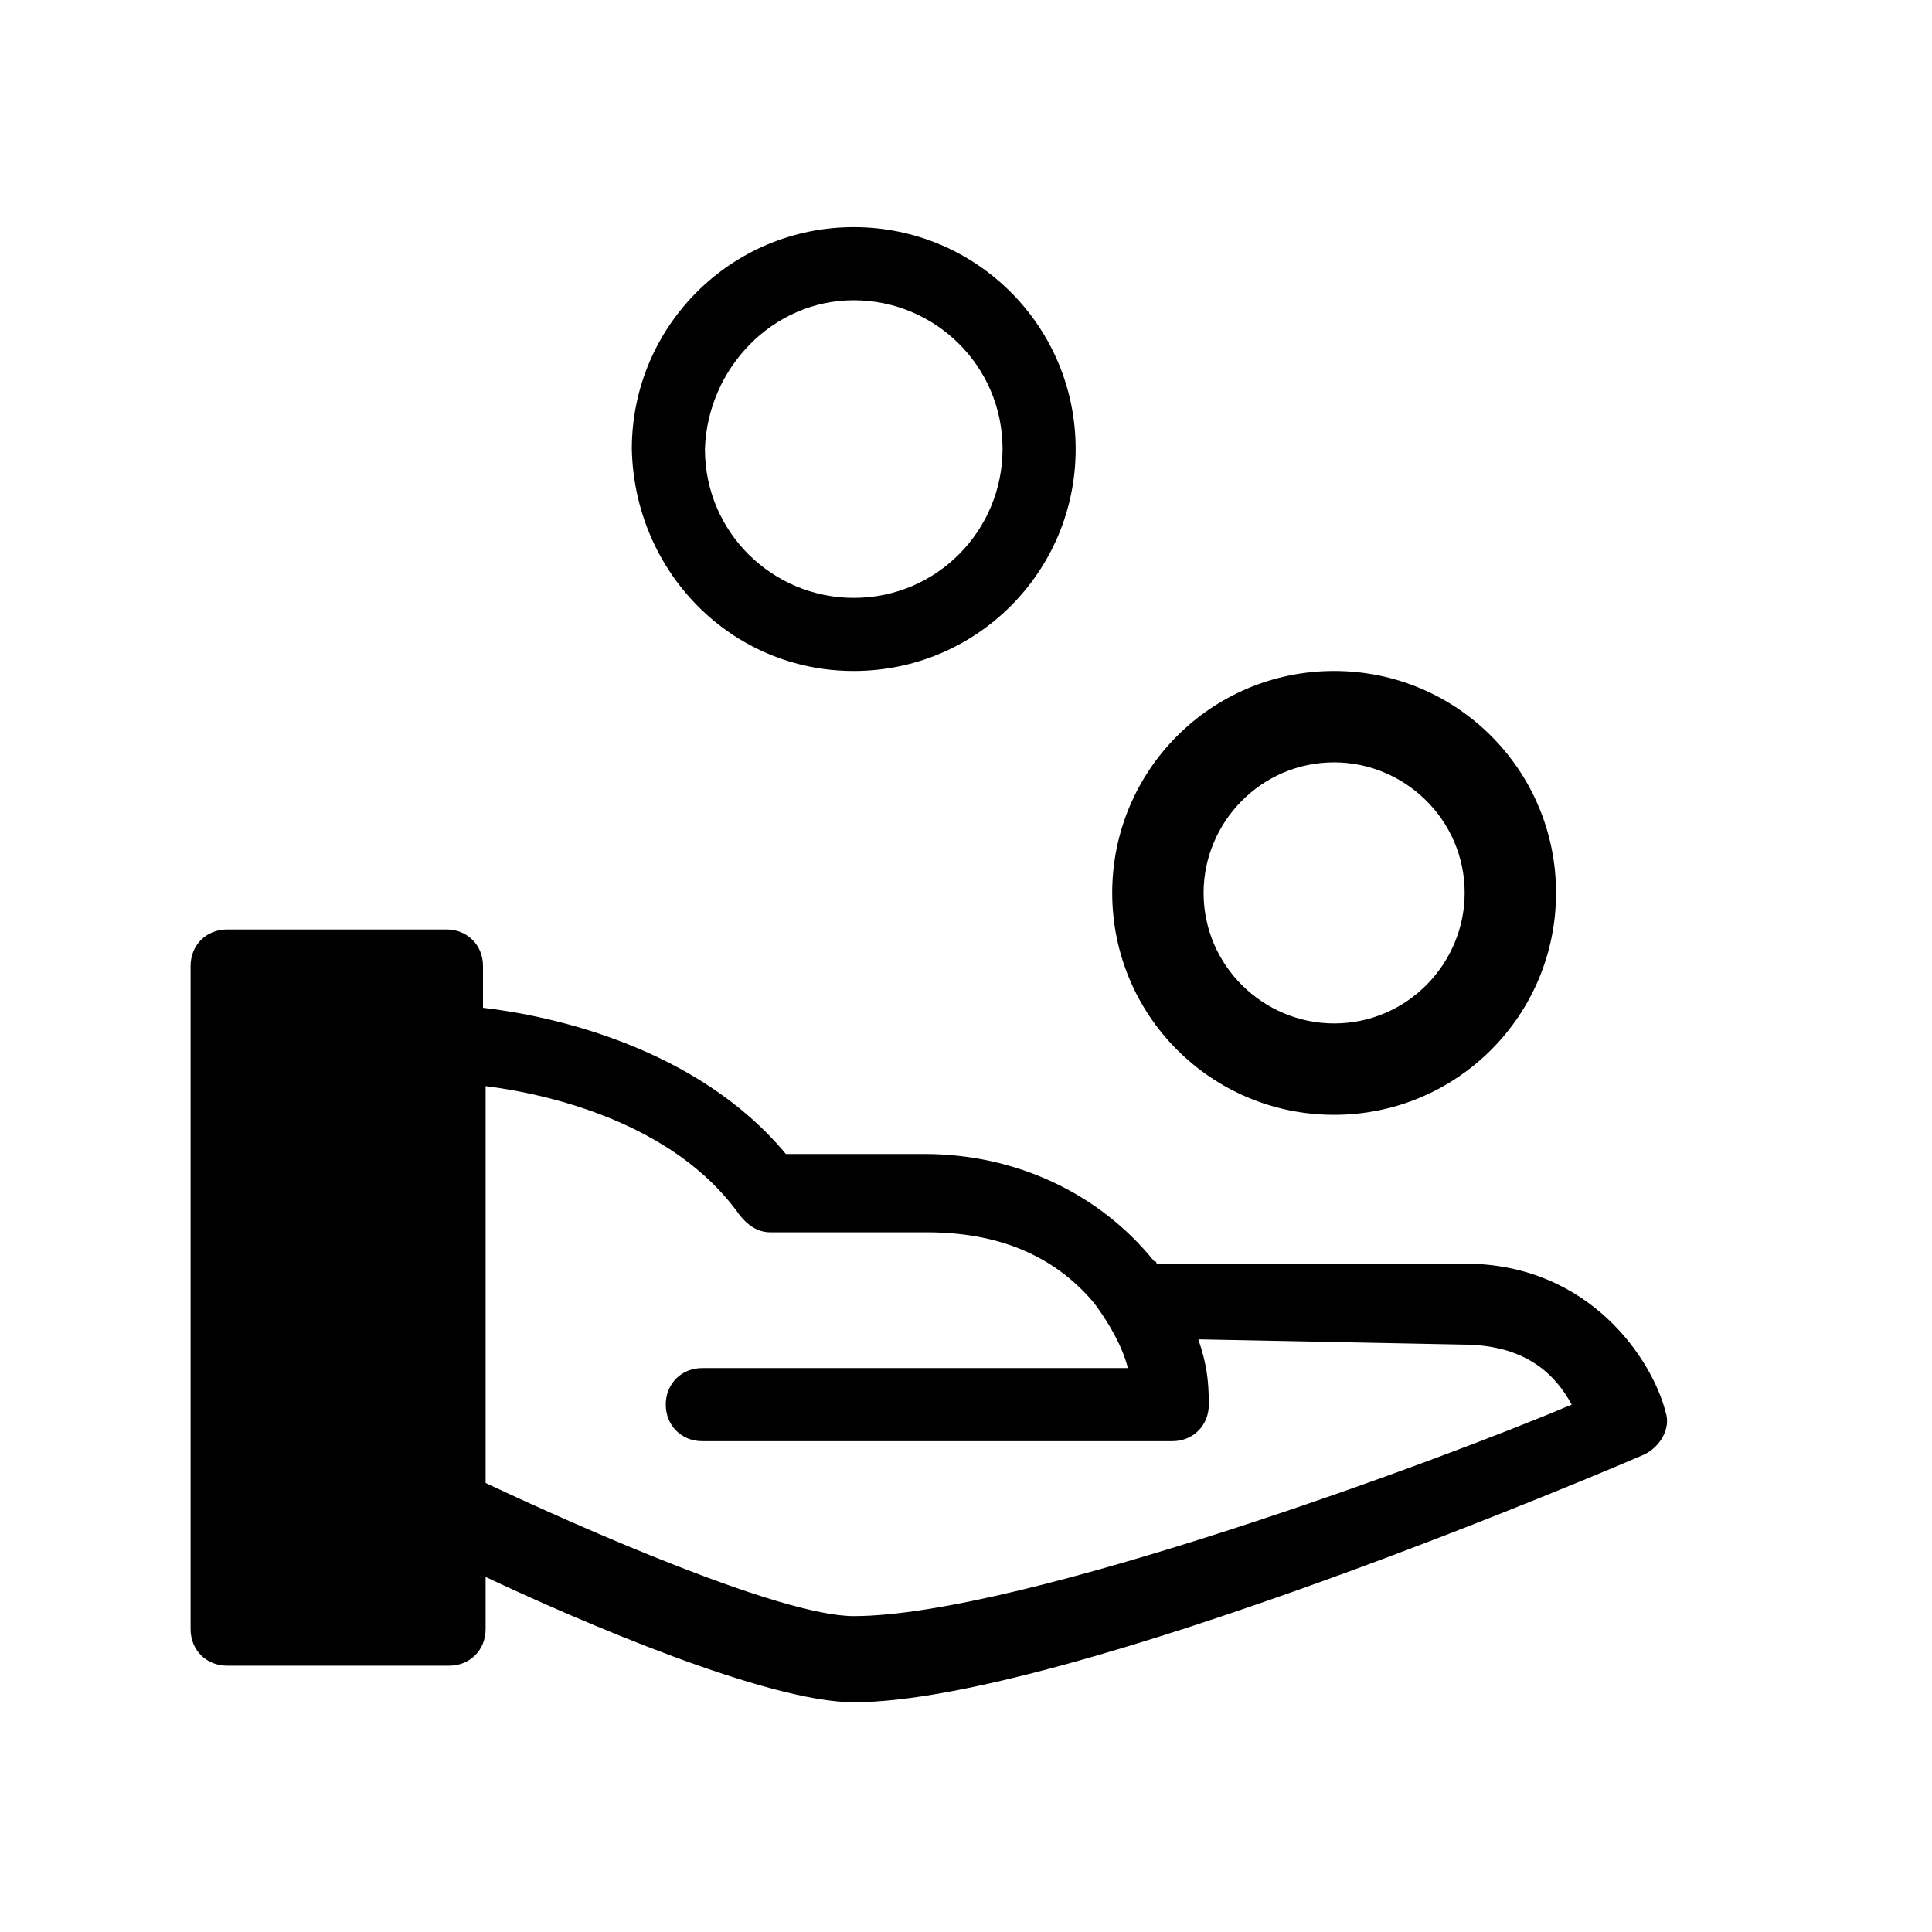 <?xml version="1.0" encoding="utf-8"?>
<!-- Generator: Adobe Illustrator 22.0.1, SVG Export Plug-In . SVG Version: 6.00 Build 0)  -->
<svg version="1.1" id="图层_1" xmlns="http://www.w3.org/2000/svg" xmlns:xlink="http://www.w3.org/1999/xlink" x="0px" y="0px"
	 viewBox="0 0 74 74" style="enable-background:new 0 0 74 74;" xml:space="preserve">
<title>Fill 1 Copy 3@2x</title>
<desc>Created with Sketch.</desc>
<g id="Page-1">
	<g id="售后管理">
		<path id="Fill-1" class="st0" d="M32.7,25.7c4.7,0,8.5-3.8,8.5-8.5c0-4.7-3.8-8.5-8.5-8.5c-4.7,0-8.5,3.8-8.5,8.5
			C24.3,21.9,28,25.7,32.7,25.7z M32.7,11.5c3.1,0,5.7,2.5,5.7,5.7c0,3.1-2.5,5.7-5.7,5.7c-3.1,0-5.7-2.5-5.7-5.7
			C27.1,14.1,29.6,11.5,32.7,11.5z M51.1,42.7c4.7,0,8.5-3.8,8.5-8.5c0-4.7-3.8-8.5-8.5-8.5c-4.7,0-8.5,3.8-8.5,8.5
			C42.6,38.9,46.4,42.7,51.1,42.7z M51.1,29.2c2.7,0,5,2.2,5,5c0,2.7-2.2,5-5,5c-2.7,0-5-2.2-5-5C46.1,31.5,48.3,29.2,51.1,29.2z
			 M63.8,54.1c-0.5-2-2.9-5.7-7.7-5.7H44.3c0,0,0-0.1-0.1-0.1c-2.1-2.6-5.3-4.1-8.8-4.1h-5.3c-3.4-4.1-9-5.3-11.6-5.6V37
			c0-0.8-0.6-1.4-1.4-1.4H8.7c-0.8,0-1.4,0.6-1.4,1.4v25.4c0,0.8,0.6,1.4,1.4,1.4h8.5c0.8,0,1.4-0.6,1.4-1.4v-2
			c3.6,1.7,10.8,4.8,14.1,4.8h0c8.1,0,29.4-9.1,30.3-9.5C63.6,55.4,64,54.7,63.8,54.1z M32.7,61.9C32.7,61.9,32.7,61.9,32.7,61.9
			c-2.8,0-10.5-3.4-14.1-5.1V41.6c2.4,0.3,7.2,1.4,9.7,4.9c0.3,0.4,0.7,0.7,1.2,0.7h6c2.6,0,4.8,0.8,6.4,2.7
			c0.6,0.8,1.1,1.7,1.3,2.5H26.9c-0.8,0-1.4,0.6-1.4,1.4c0,0.8,0.6,1.4,1.4,1.4h18c0.8,0,1.4-0.6,1.4-1.4c0-1-0.1-1.6-0.4-2.5
			L56,51.5c2.5,0,3.6,1.2,4.2,2.3C55.5,55.8,39.1,61.9,32.7,61.9z"/>
		<polygon id="Path" class="st1" points="10.2,61 15.8,61 15.8,38.4 10.2,38.4 		"/>
	</g>
</g>
</svg>
